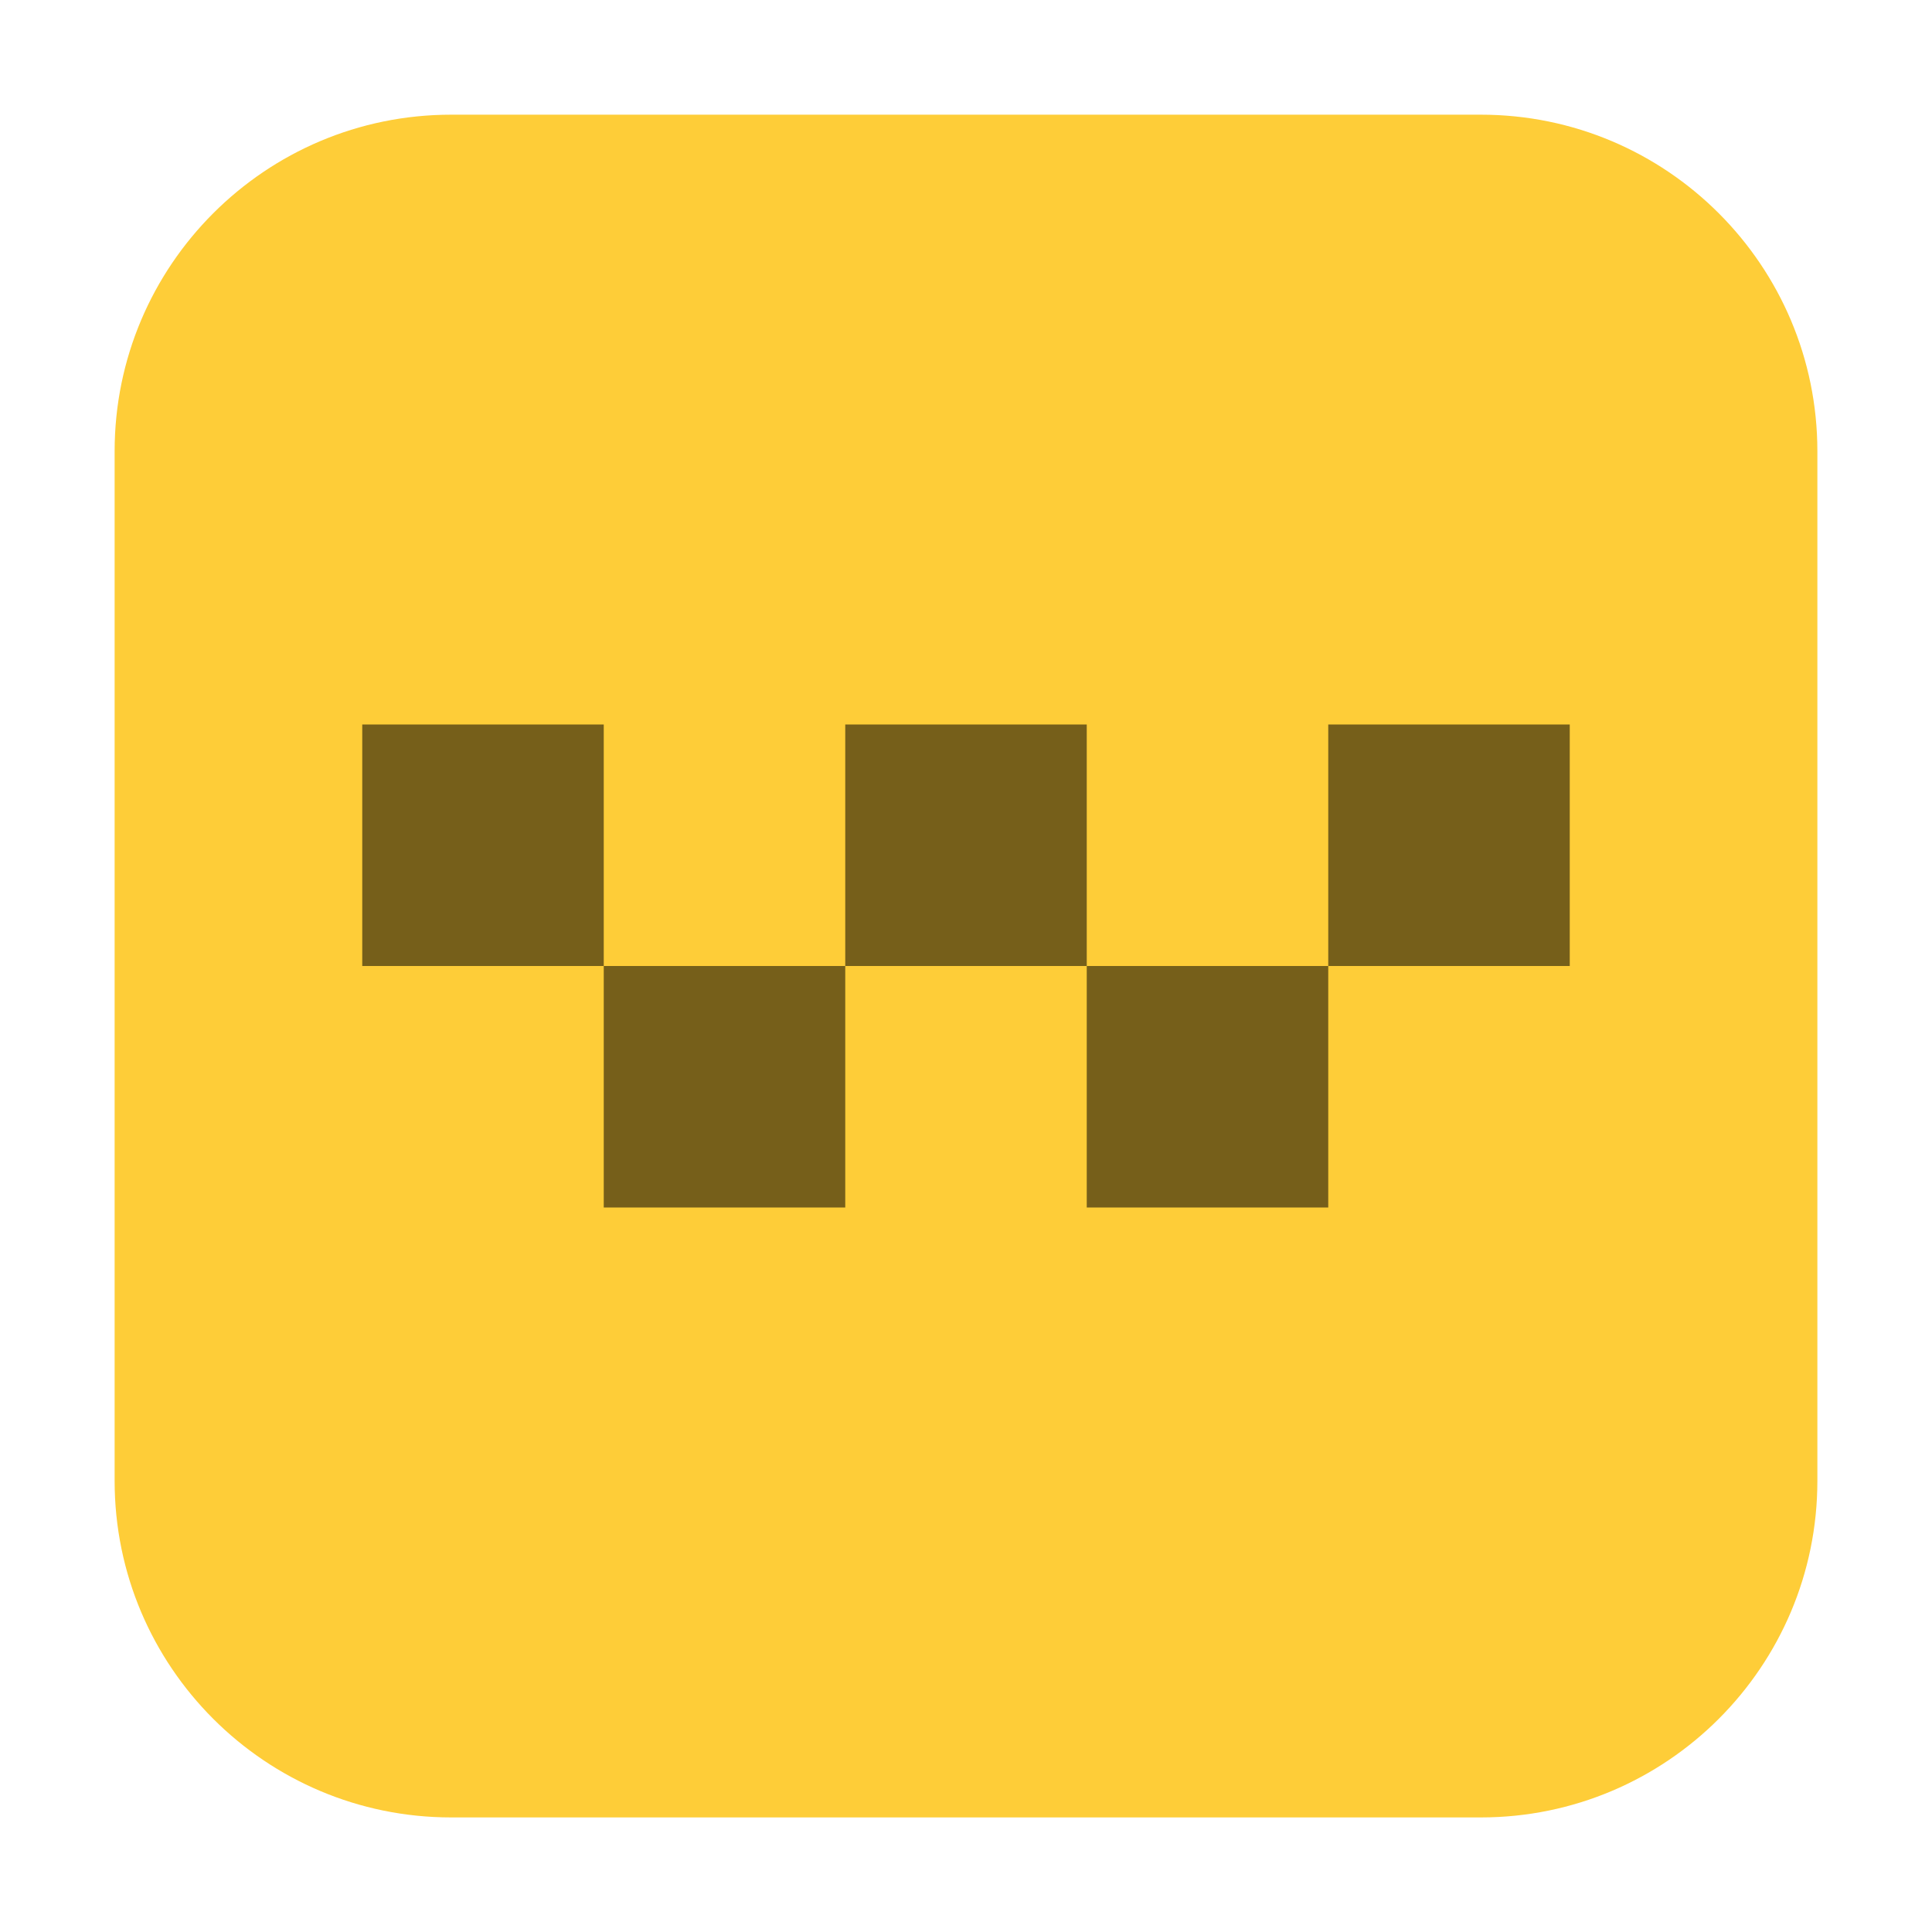 <svg height="36pt" viewBox="0 0 36 36" width="36pt" xmlns="http://www.w3.org/2000/svg"><path d="m8.406 2.137h19.188c3.461 0 6.27 2.809 6.27 6.27v19.188c0 3.461-2.809 6.27-6.27 6.27h-19.188c-3.461 0-6.27-2.809-6.27-6.27v-19.188c0-3.461 2.809-6.27 6.27-6.27zm0 0" fill="#fecd38" fill-rule="evenodd"/><path d="m6.75 13.5v4.5h4.5v-4.5zm4.5 4.5v4.5h4.5v-4.5zm4.5 0h4.5v-4.5h-4.5zm4.5 0v4.5h4.5v-4.5zm4.5 0h4.5v-4.5h-4.5zm0 0" fill-opacity=".537"/></svg>